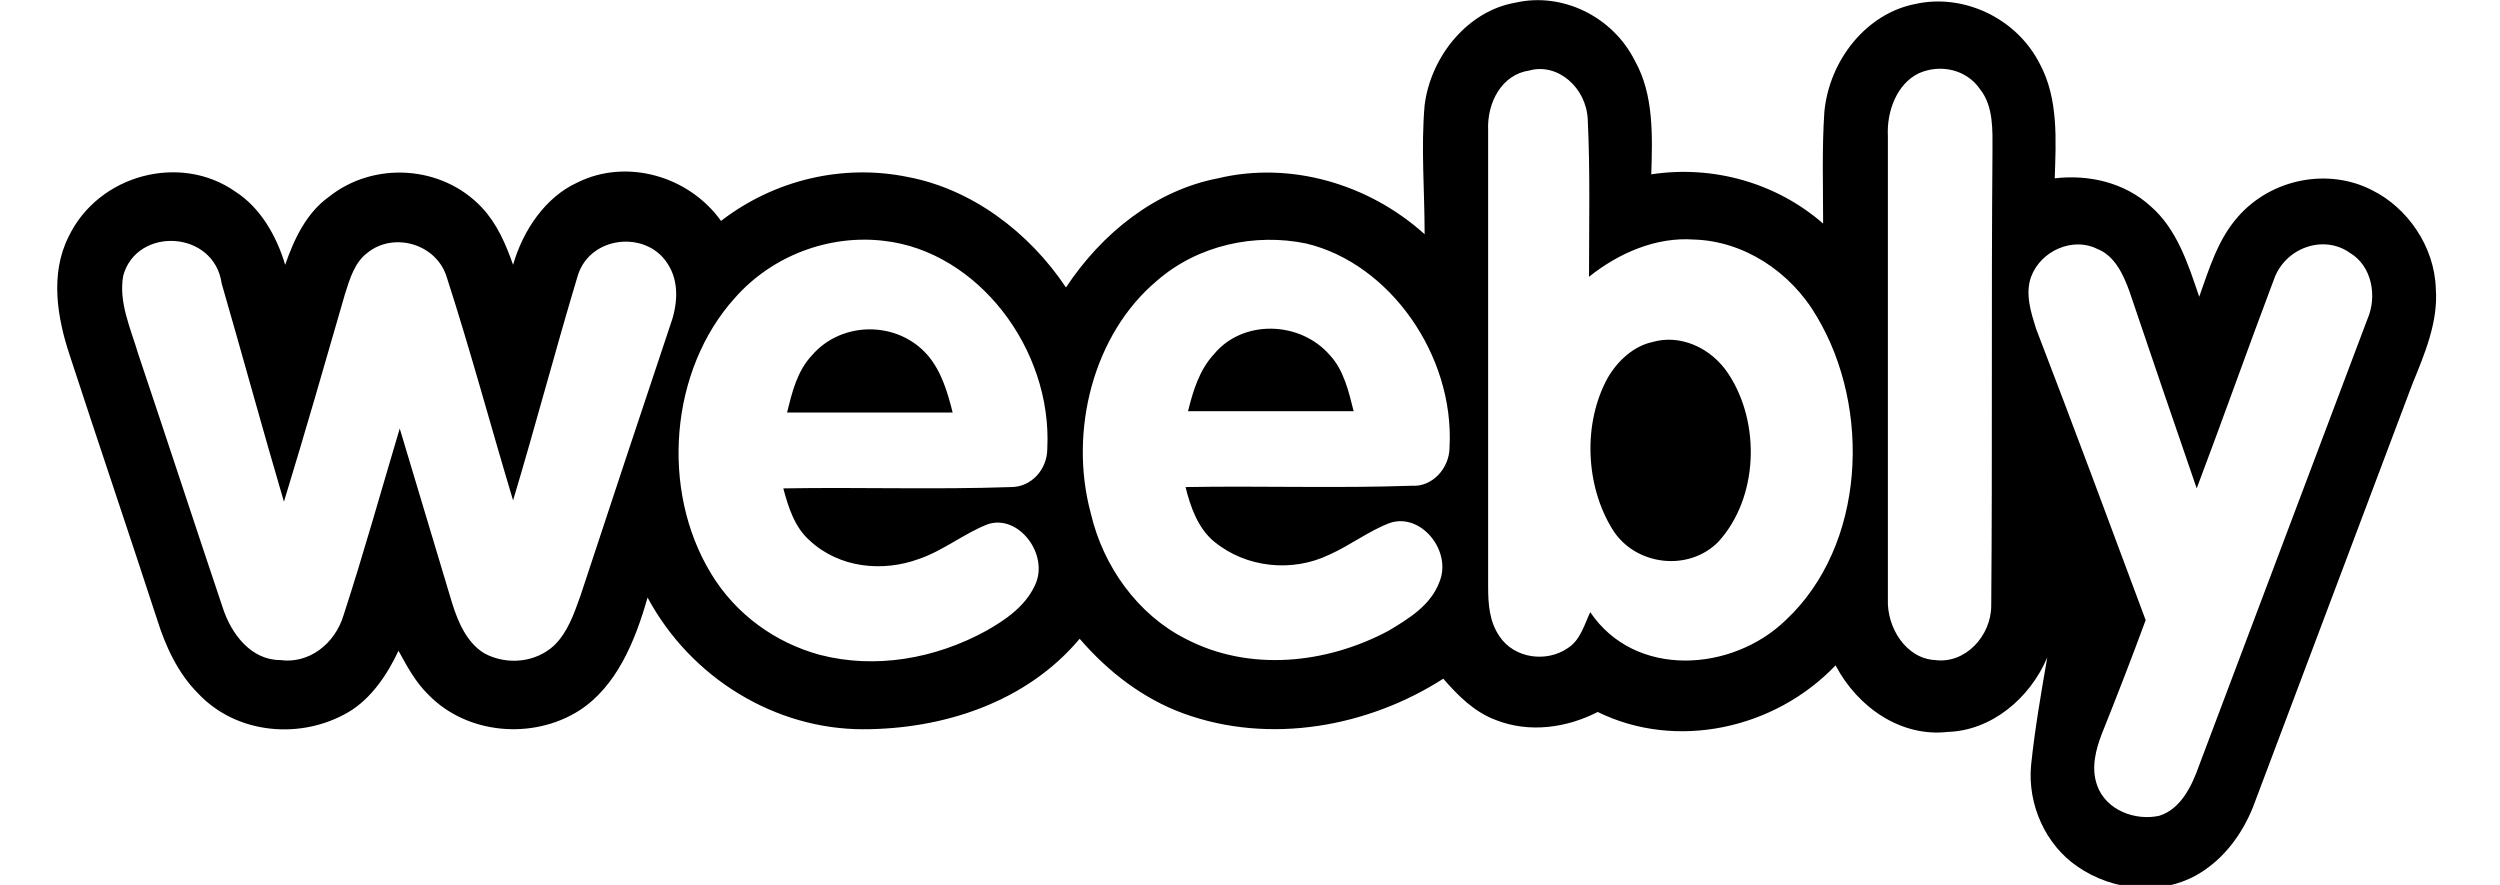 <svg width="113" height="40" viewBox="0 0 113 40" fill="none" xmlns="http://www.w3.org/2000/svg">
<g clip-path="url(#clip0_72_551)">
<path d="M64.393 4.752C64.674 2.526 66.363 0.481 68.502 0.12C70.585 -0.361 72.892 0.722 73.906 2.767C74.75 4.271 74.694 6.135 74.637 7.88C77.395 7.459 80.266 8.241 82.405 10.105C82.405 8.421 82.349 6.737 82.461 5.053C82.686 2.707 84.375 0.602 86.57 0.181C88.709 -0.301 91.13 0.782 92.199 2.887C93.043 4.451 92.931 6.316 92.874 8.06C94.394 7.88 96.027 8.241 97.209 9.323C98.391 10.346 98.897 11.91 99.404 13.414C99.854 12.15 100.248 10.827 101.149 9.805C102.669 8.06 105.258 7.579 107.228 8.602C108.804 9.384 110.042 11.128 110.099 13.053C110.211 14.556 109.592 16 109.029 17.384C106.665 23.639 104.301 29.955 101.937 36.211C101.487 37.474 100.699 38.617 99.629 39.339C97.884 40.541 95.52 40.301 93.888 39.158C92.481 38.196 91.636 36.391 91.805 34.587C91.974 32.962 92.255 31.338 92.537 29.714C91.749 31.579 90.004 33.023 88.034 33.083C85.951 33.323 83.981 32 82.968 30.075C80.21 32.962 75.763 33.925 72.217 32.181C70.81 32.902 69.121 33.143 67.601 32.541C66.644 32.181 65.913 31.459 65.237 30.677C61.86 32.842 57.413 33.684 53.473 32.241C51.672 31.579 50.096 30.376 48.801 28.872C46.381 31.759 42.61 32.962 39.007 32.962C35.067 32.962 31.24 30.677 29.27 27.008C28.707 28.993 27.862 31.038 26.174 32.12C24.091 33.444 21.108 33.203 19.363 31.399C18.8 30.857 18.406 30.136 18.012 29.414C17.506 30.496 16.774 31.579 15.761 32.181C13.622 33.444 10.695 33.203 8.95 31.338C8.049 30.436 7.486 29.233 7.092 27.97C5.798 24 4.447 20.03 3.152 16.06C2.589 14.376 2.252 12.391 3.096 10.707C4.447 7.88 8.162 6.917 10.638 8.662C11.764 9.384 12.496 10.647 12.89 11.97C13.284 10.827 13.847 9.624 14.86 8.902C16.886 7.278 19.982 7.459 21.783 9.384C22.459 10.105 22.853 11.008 23.191 11.97C23.641 10.406 24.654 8.902 26.117 8.241C28.313 7.158 31.127 7.94 32.59 9.985C35.011 8.12 38.107 7.399 41.034 8C43.904 8.541 46.494 10.466 48.182 12.993C49.815 10.526 52.235 8.602 55.049 8.06C58.314 7.278 61.86 8.301 64.393 10.587C64.393 8.602 64.224 6.677 64.393 4.752ZM67.264 5.895C67.264 12.752 67.264 19.669 67.264 26.526C67.264 27.308 67.32 28.09 67.77 28.752C68.446 29.775 69.909 29.955 70.866 29.293C71.429 28.933 71.598 28.271 71.879 27.669C73.906 30.677 78.296 30.376 80.716 28.03C84.319 24.662 84.6 18.466 82.124 14.316C80.942 12.271 78.803 10.887 76.551 10.827C74.862 10.707 73.174 11.429 71.823 12.511C71.823 10.165 71.879 7.76 71.767 5.414C71.71 3.97 70.416 2.827 69.121 3.188C67.883 3.369 67.207 4.632 67.264 5.895ZM86.739 3.308C85.726 3.79 85.276 5.053 85.332 6.135C85.332 13.113 85.332 20.09 85.332 27.068C85.276 28.391 86.176 29.775 87.471 29.835C88.822 30.015 90.004 28.752 90.004 27.369C90.06 20.511 90.004 13.654 90.06 6.797C90.06 5.895 90.116 4.812 89.497 4.03C88.878 3.128 87.696 2.887 86.739 3.308ZM5.572 12.451C5.347 13.654 5.91 14.857 6.248 16C7.543 19.85 8.781 23.639 10.075 27.489C10.47 28.692 11.37 29.835 12.665 29.835C13.959 30.015 15.141 29.113 15.535 27.79C16.436 25.023 17.224 22.196 18.068 19.369C18.856 22.015 19.644 24.602 20.432 27.248C20.714 28.151 21.108 29.053 21.896 29.534C22.909 30.075 24.204 29.955 25.048 29.173C25.667 28.572 25.949 27.729 26.23 26.948C27.581 22.857 28.932 18.767 30.283 14.737C30.62 13.835 30.733 12.752 30.17 11.91C29.213 10.406 26.68 10.647 26.117 12.451C25.104 15.82 24.204 19.248 23.191 22.617C22.177 19.248 21.277 15.88 20.207 12.572C19.757 11.008 17.787 10.466 16.605 11.429C16.042 11.85 15.817 12.572 15.592 13.293C14.691 16.421 13.79 19.549 12.834 22.677C11.877 19.429 10.976 16.12 10.019 12.812C9.681 10.406 6.192 10.226 5.572 12.451ZM33.21 13.474C30.283 16.722 29.832 22.136 32.14 25.925C33.266 27.79 35.067 29.053 37.037 29.594C39.57 30.256 42.272 29.775 44.58 28.511C45.424 28.03 46.325 27.429 46.775 26.466C47.45 25.083 46.043 23.218 44.636 23.699C43.567 24.12 42.61 24.902 41.54 25.263C39.908 25.865 37.938 25.684 36.587 24.421C35.911 23.82 35.63 22.917 35.405 22.075C38.838 22.015 42.272 22.136 45.706 22.015C46.606 22.015 47.338 21.233 47.338 20.271C47.563 15.759 44.186 11.368 39.964 10.887C37.487 10.587 34.898 11.549 33.21 13.474ZM52.291 12.692C49.42 15.098 48.295 19.489 49.308 23.218C49.871 25.624 51.447 27.79 53.586 28.872C56.456 30.376 59.946 30.015 62.761 28.511C63.661 27.97 64.674 27.369 65.069 26.286C65.631 24.902 64.224 23.158 62.817 23.639C61.86 24 61.016 24.662 60.059 25.083C58.426 25.865 56.344 25.684 54.88 24.481C54.149 23.88 53.811 22.917 53.586 22.015C57.019 21.955 60.397 22.075 63.83 21.955C64.731 22.015 65.519 21.173 65.519 20.211C65.744 16.06 62.817 11.91 59.046 11.008C56.738 10.526 54.149 11.068 52.291 12.692ZM91.805 12.511C91.524 13.293 91.805 14.136 92.03 14.857C93.719 19.248 95.351 23.639 96.984 28.03C96.364 29.714 95.689 31.459 95.013 33.143C94.732 33.865 94.507 34.707 94.788 35.489C95.182 36.632 96.533 37.113 97.603 36.872C98.56 36.572 99.066 35.549 99.404 34.587C101.937 27.85 104.47 21.173 107.003 14.436C107.453 13.414 107.228 12.03 106.215 11.429C105.033 10.587 103.288 11.188 102.781 12.632C101.599 15.759 100.473 18.948 99.291 22.075C98.278 19.128 97.265 16.181 96.252 13.173C95.97 12.391 95.576 11.549 94.788 11.248C93.719 10.707 92.255 11.308 91.805 12.511ZM36.7 16.06C36.024 16.782 35.799 17.744 35.574 18.647C38.05 18.647 40.527 18.647 43.06 18.647C42.835 17.744 42.553 16.782 41.934 16.06C40.583 14.496 38.05 14.496 36.7 16.06ZM54.88 16C54.205 16.722 53.923 17.684 53.698 18.587C56.175 18.587 58.652 18.587 61.185 18.587C60.959 17.684 60.734 16.722 60.115 16.06C58.764 14.496 56.175 14.436 54.88 16ZM74.694 15.459C73.849 15.639 73.118 16.301 72.667 17.083C71.541 19.128 71.654 21.955 72.892 23.94C73.906 25.564 76.326 25.865 77.677 24.481C79.478 22.496 79.591 19.128 78.127 16.902C77.339 15.699 75.932 15.098 74.694 15.459Z" fill="black"/>
</g>
<defs>
<clipPath id="clip0_72_551">
<rect width="112.8" height="40" fill="white"/>
</clipPath>
</defs>
</svg>
